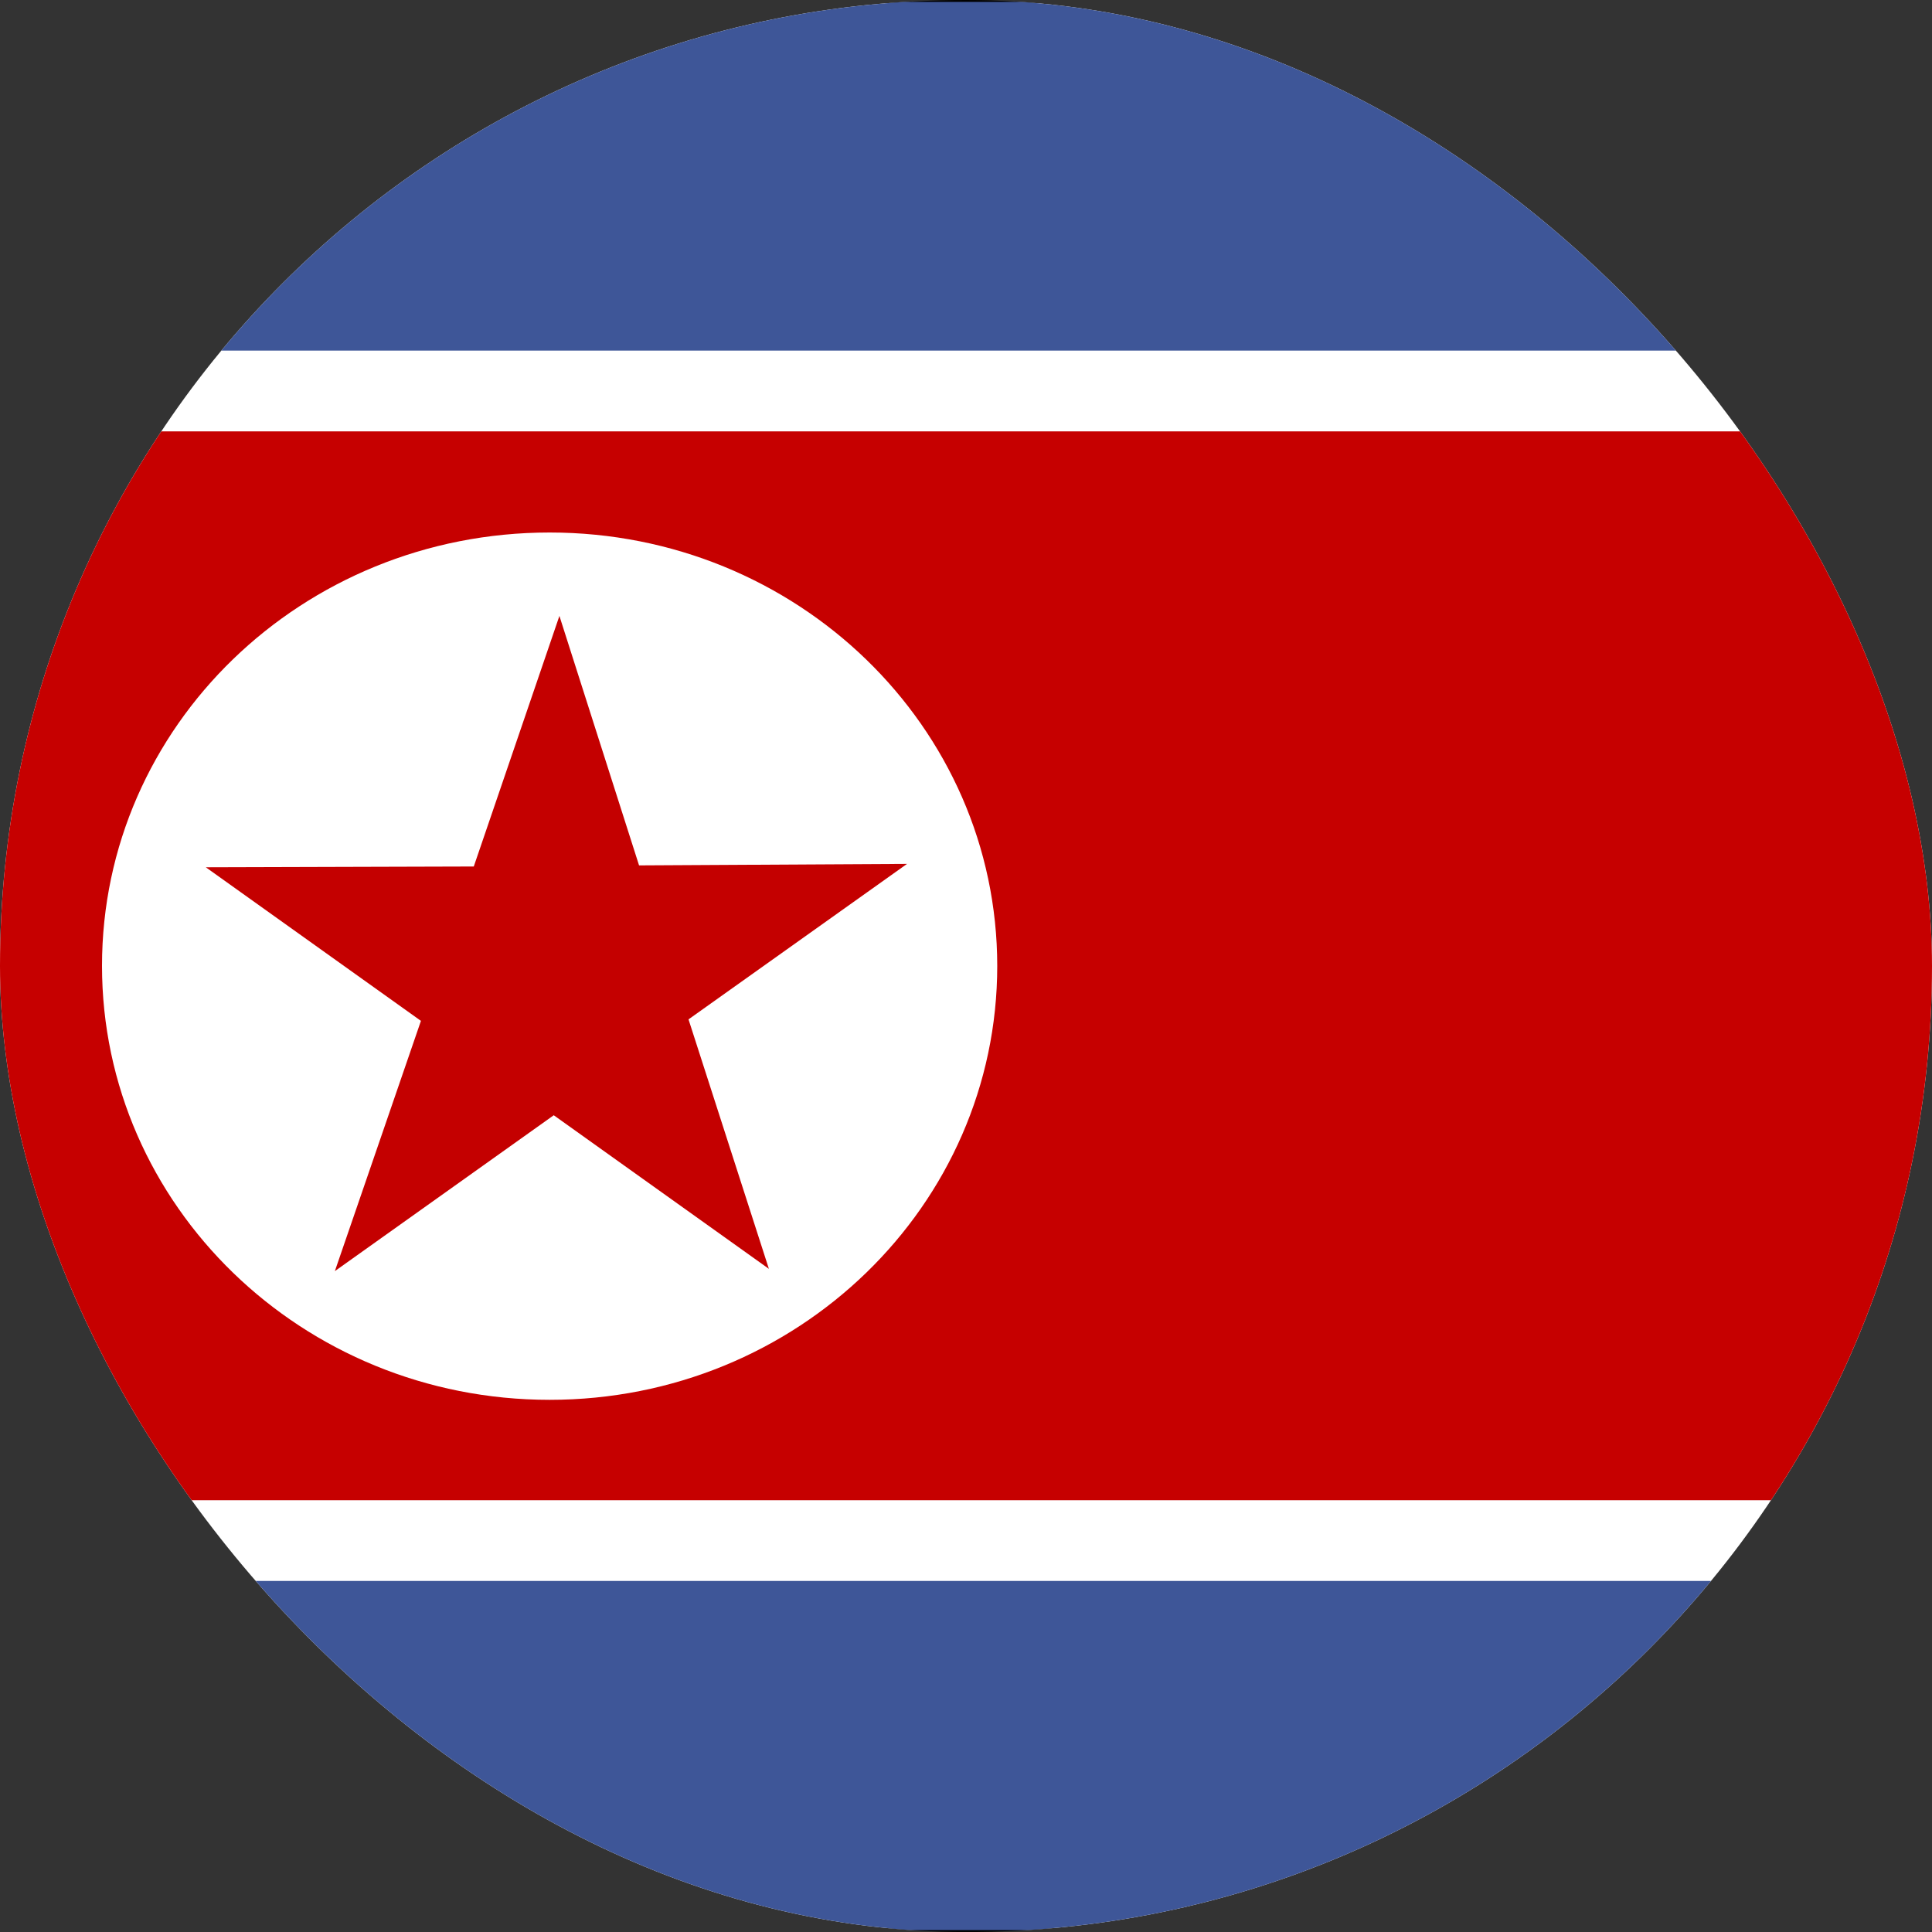 <svg width="40" height="40" viewBox="0 0 40 40" fill="none" xmlns="http://www.w3.org/2000/svg">
<rect x="0" y="0" width="40" height="40" fill="#333333" stroke="none"/>
<g clip-path="url(#clip0_8424_43251)">
<path fill-rule="evenodd" clip-rule="evenodd" d="M55.614 39.96H-10.961V0.031H55.614V39.96Z" fill="white"/>
<path fill-rule="evenodd" clip-rule="evenodd" d="M-11 -0.008H55.653V39.999H-11V-0.008ZM-10.922 0.07V39.921H55.575V0.07H-10.922Z" fill="black"/>
<path fill-rule="evenodd" clip-rule="evenodd" d="M55.614 32.732H-10.961V39.96H55.614V32.732Z" fill="#3E5698"/>
<path fill-rule="evenodd" clip-rule="evenodd" d="M55.614 31.06H-10.961V8.931H55.614V31.06Z" fill="#C60000"/>
<path fill-rule="evenodd" clip-rule="evenodd" d="M55.614 0.039H-10.961V7.259H55.614V0.039Z" fill="#3E5698"/>
<path fill-rule="evenodd" clip-rule="evenodd" d="M20.647 19.996C20.647 24.957 16.506 28.982 11.38 28.982C6.254 28.982 2.112 24.957 2.112 19.996C2.112 15.034 6.254 11.025 11.38 11.025C16.498 11.025 20.647 15.041 20.647 20.003V19.996Z" fill="white"/>
<path fill-rule="evenodd" clip-rule="evenodd" d="M8.715 21.136L4.261 17.956L9.809 17.94L11.582 12.752L13.231 17.917L18.779 17.886L14.255 21.105L15.919 26.27L11.465 23.09L6.933 26.317L8.715 21.136Z" fill="#C40000"/>
</g>
<defs>
<clipPath id="clip0_8424_43251">
<rect width="40" height="40" rx="20" fill="white"/>
</clipPath>
</defs>
</svg>
